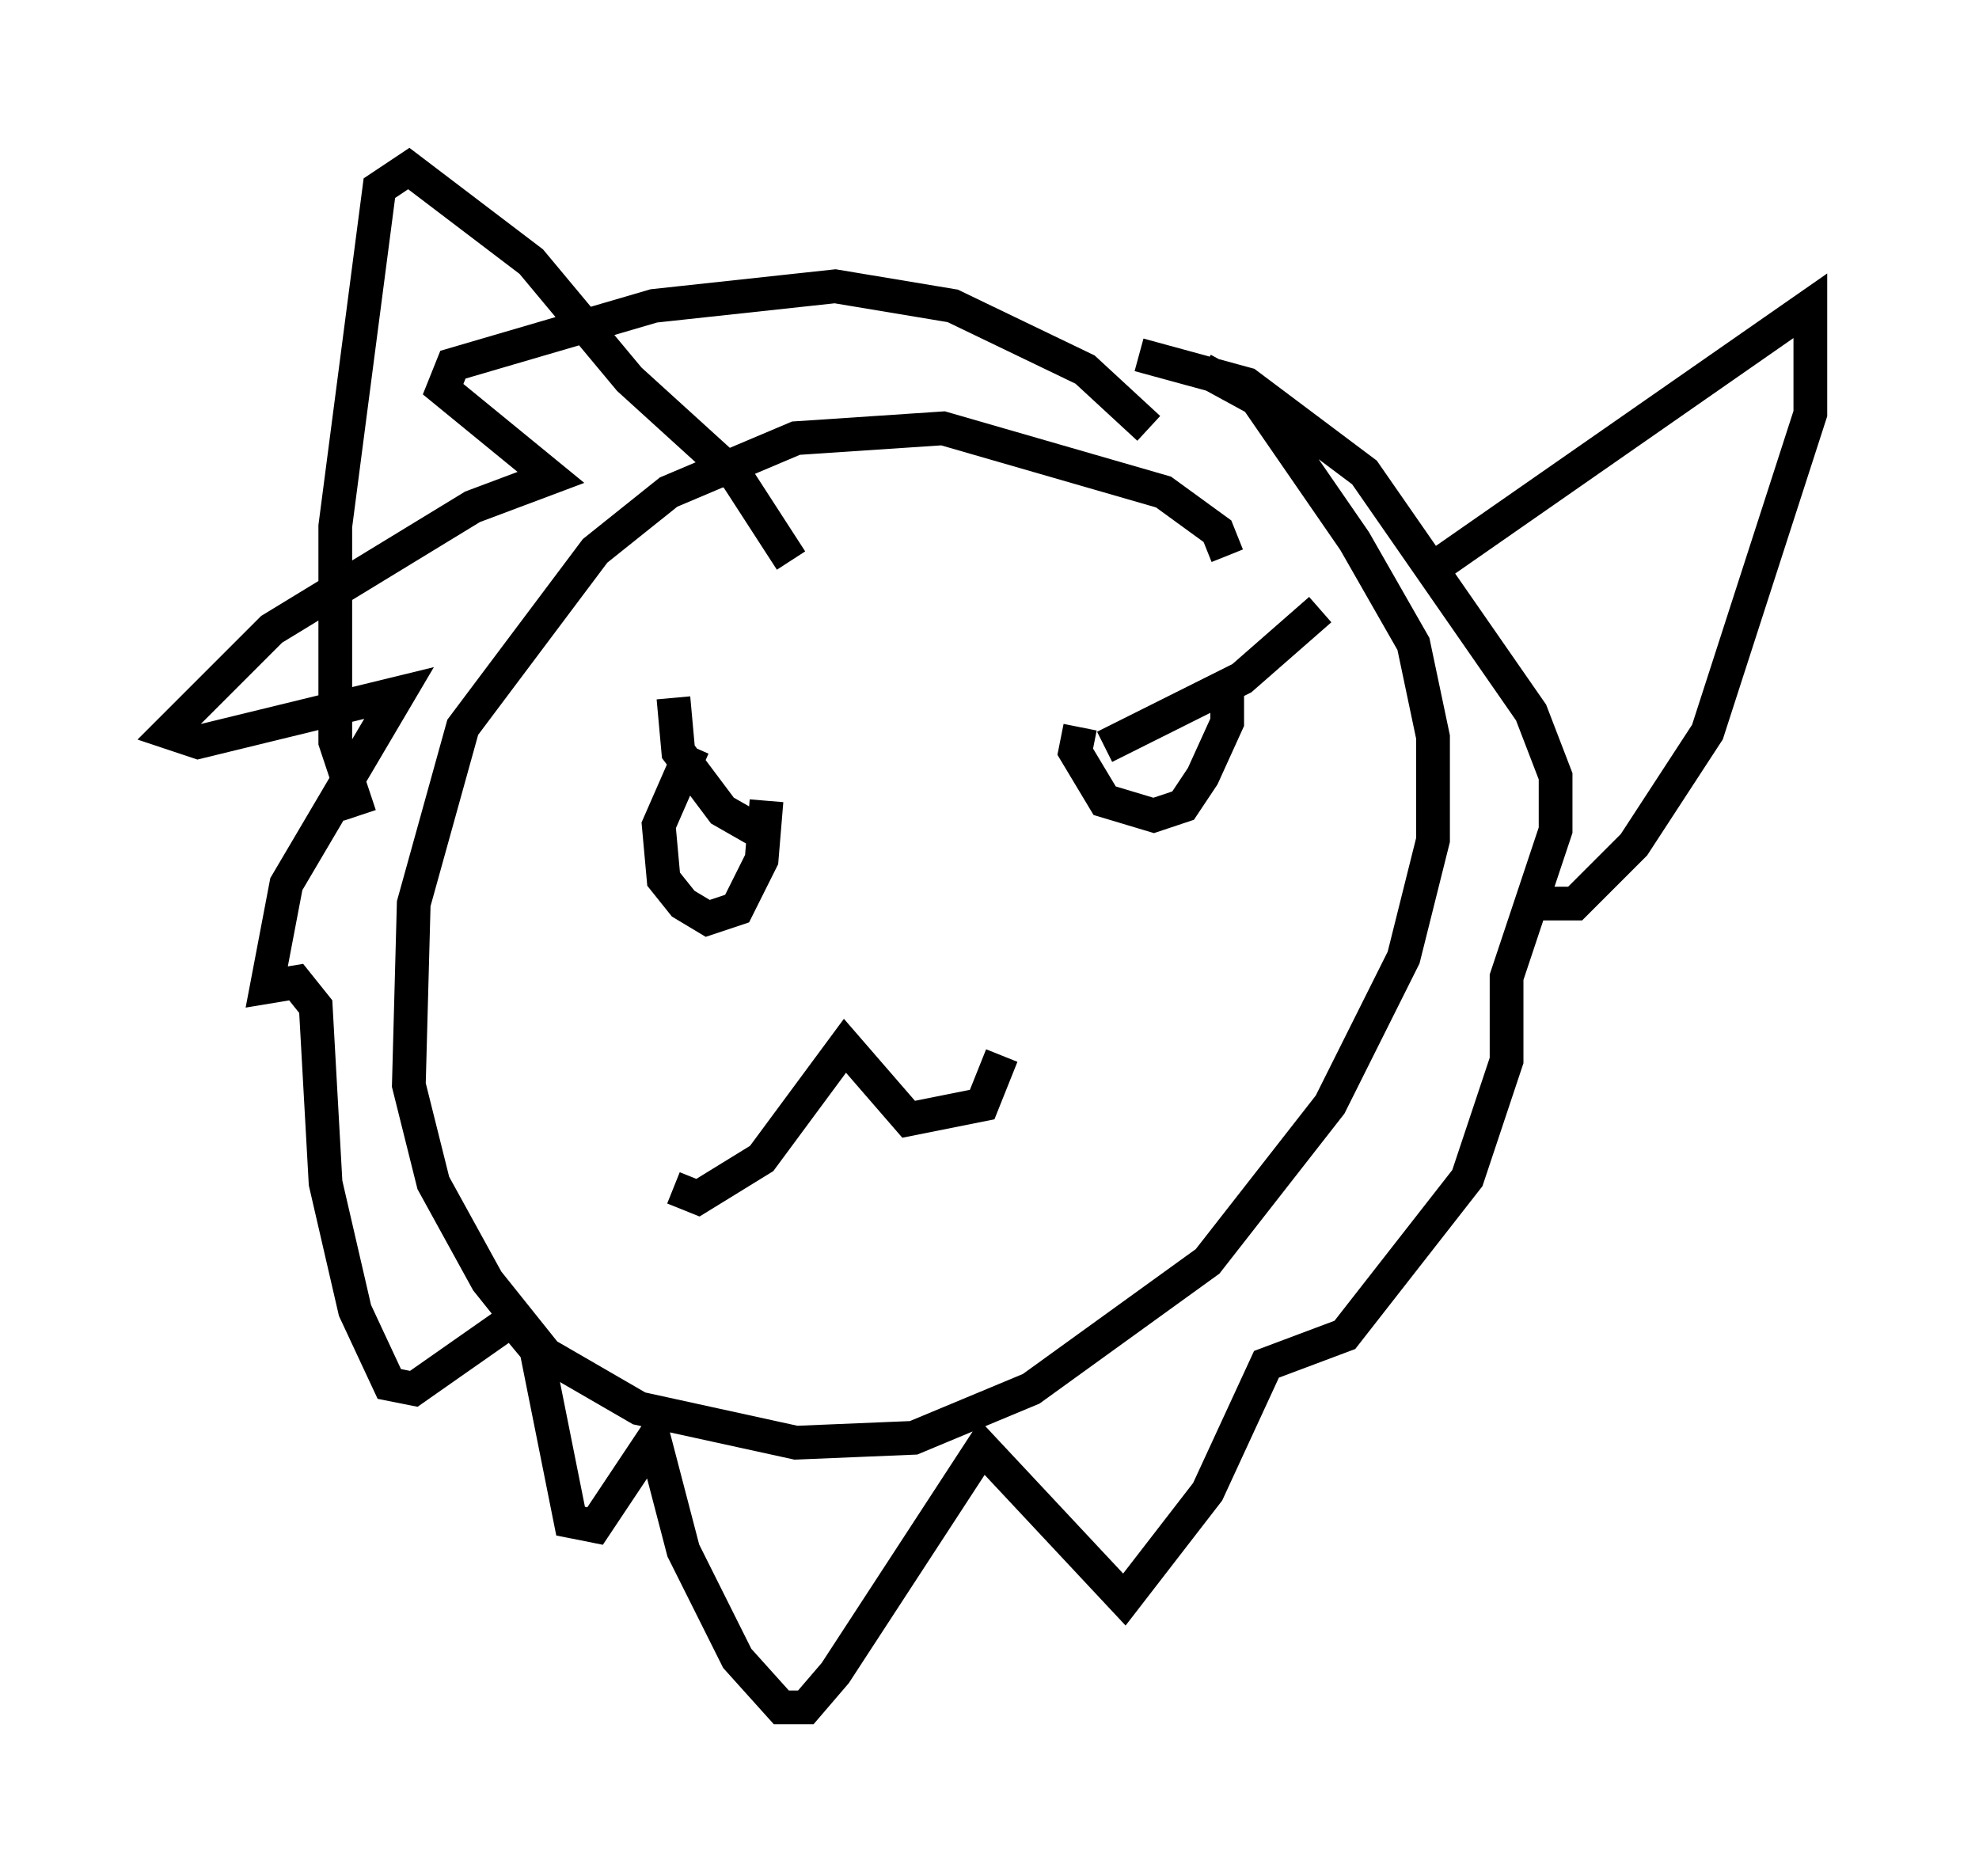 <?xml version="1.0" encoding="utf-8" ?>
<svg baseProfile="full" height="55.609" version="1.1" width="58.659" xmlns="http://www.w3.org/2000/svg" xmlns:ev="http://www.w3.org/2001/xml-events" xmlns:xlink="http://www.w3.org/1999/xlink"><defs /><rect fill="white" height="55.609" width="58.659" x="0" y="0" /><path d="M34.922, 14.296 m-0.872, -1.598 l-1.888, -1.743 -3.922, -1.888 l-3.486, -0.581 -5.374, 0.581 l-5.955, 1.743 -0.291, 0.726 l3.196, 2.615 -2.324, 0.872 l-5.955, 3.631 -3.05, 3.05 l0.872, 0.291 5.955, -1.453 l-3.341, 5.665 -0.581, 3.05 l0.872, -0.145 0.581, 0.726 l0.291, 5.229 0.872, 3.777 l1.017, 2.179 0.726, 0.145 l2.905, -2.034 0.726, 0.872 l1.017, 5.084 0.726, 0.145 l1.743, -2.615 0.872, 3.341 l1.598, 3.196 1.307, 1.453 l0.726, 0.0 0.872, -1.017 l4.358, -6.682 4.212, 4.503 l2.469, -3.196 1.743, -3.777 l2.324, -0.872 3.631, -4.648 l1.162, -3.486 0.0, -2.469 l1.453, -4.358 0.0, -1.598 l-0.726, -1.888 -4.939, -7.117 l-3.486, -2.615 -3.196, -0.872 m2.615, 5.955 l-0.291, -0.726 -1.598, -1.162 l-6.536, -1.888 -4.358, 0.291 l-3.777, 1.598 -2.179, 1.743 l-3.922, 5.229 -1.453, 5.229 l-0.145, 5.374 0.726, 2.905 l1.598, 2.905 1.743, 2.179 l2.76, 1.598 4.648, 1.017 l3.486, -0.145 3.486, -1.453 l5.229, -3.777 3.631, -4.648 l2.179, -4.358 0.872, -3.486 l0.0, -3.05 -0.581, -2.76 l-1.743, -3.05 -2.905, -4.212 l-1.598, -0.872 m-15.687, 24.257 l0.726, 0.291 1.888, -1.162 l2.469, -3.341 1.888, 2.179 l2.179, -0.436 0.581, -1.453 m-9.732, -10.603 l0.145, 1.598 1.307, 1.743 l1.017, 0.581 m-1.888, -2.469 l-1.017, 2.324 0.145, 1.598 l0.581, 0.726 0.726, 0.436 l0.872, -0.291 0.726, -1.453 l0.145, -1.743 m10.022, -1.598 l4.067, -2.034 2.324, -2.034 m-7.117, 3.486 l-0.145, 0.726 0.872, 1.453 l1.453, 0.436 0.872, -0.291 l0.581, -0.872 0.726, -1.598 l0.0, -1.162 m5.81, -3.196 l11.475, -7.989 0.0, 3.196 l-3.05, 9.441 -2.179, 3.341 l-1.743, 1.743 -1.453, 0.0 m-21.788, -10.168 l-1.598, -2.469 -3.196, -2.905 l-2.905, -3.486 -3.631, -2.76 l-0.872, 0.581 -1.307, 10.022 l0.0, 6.391 0.726, 2.179 " fill="none" stroke="black" stroke-width="1" /></svg>